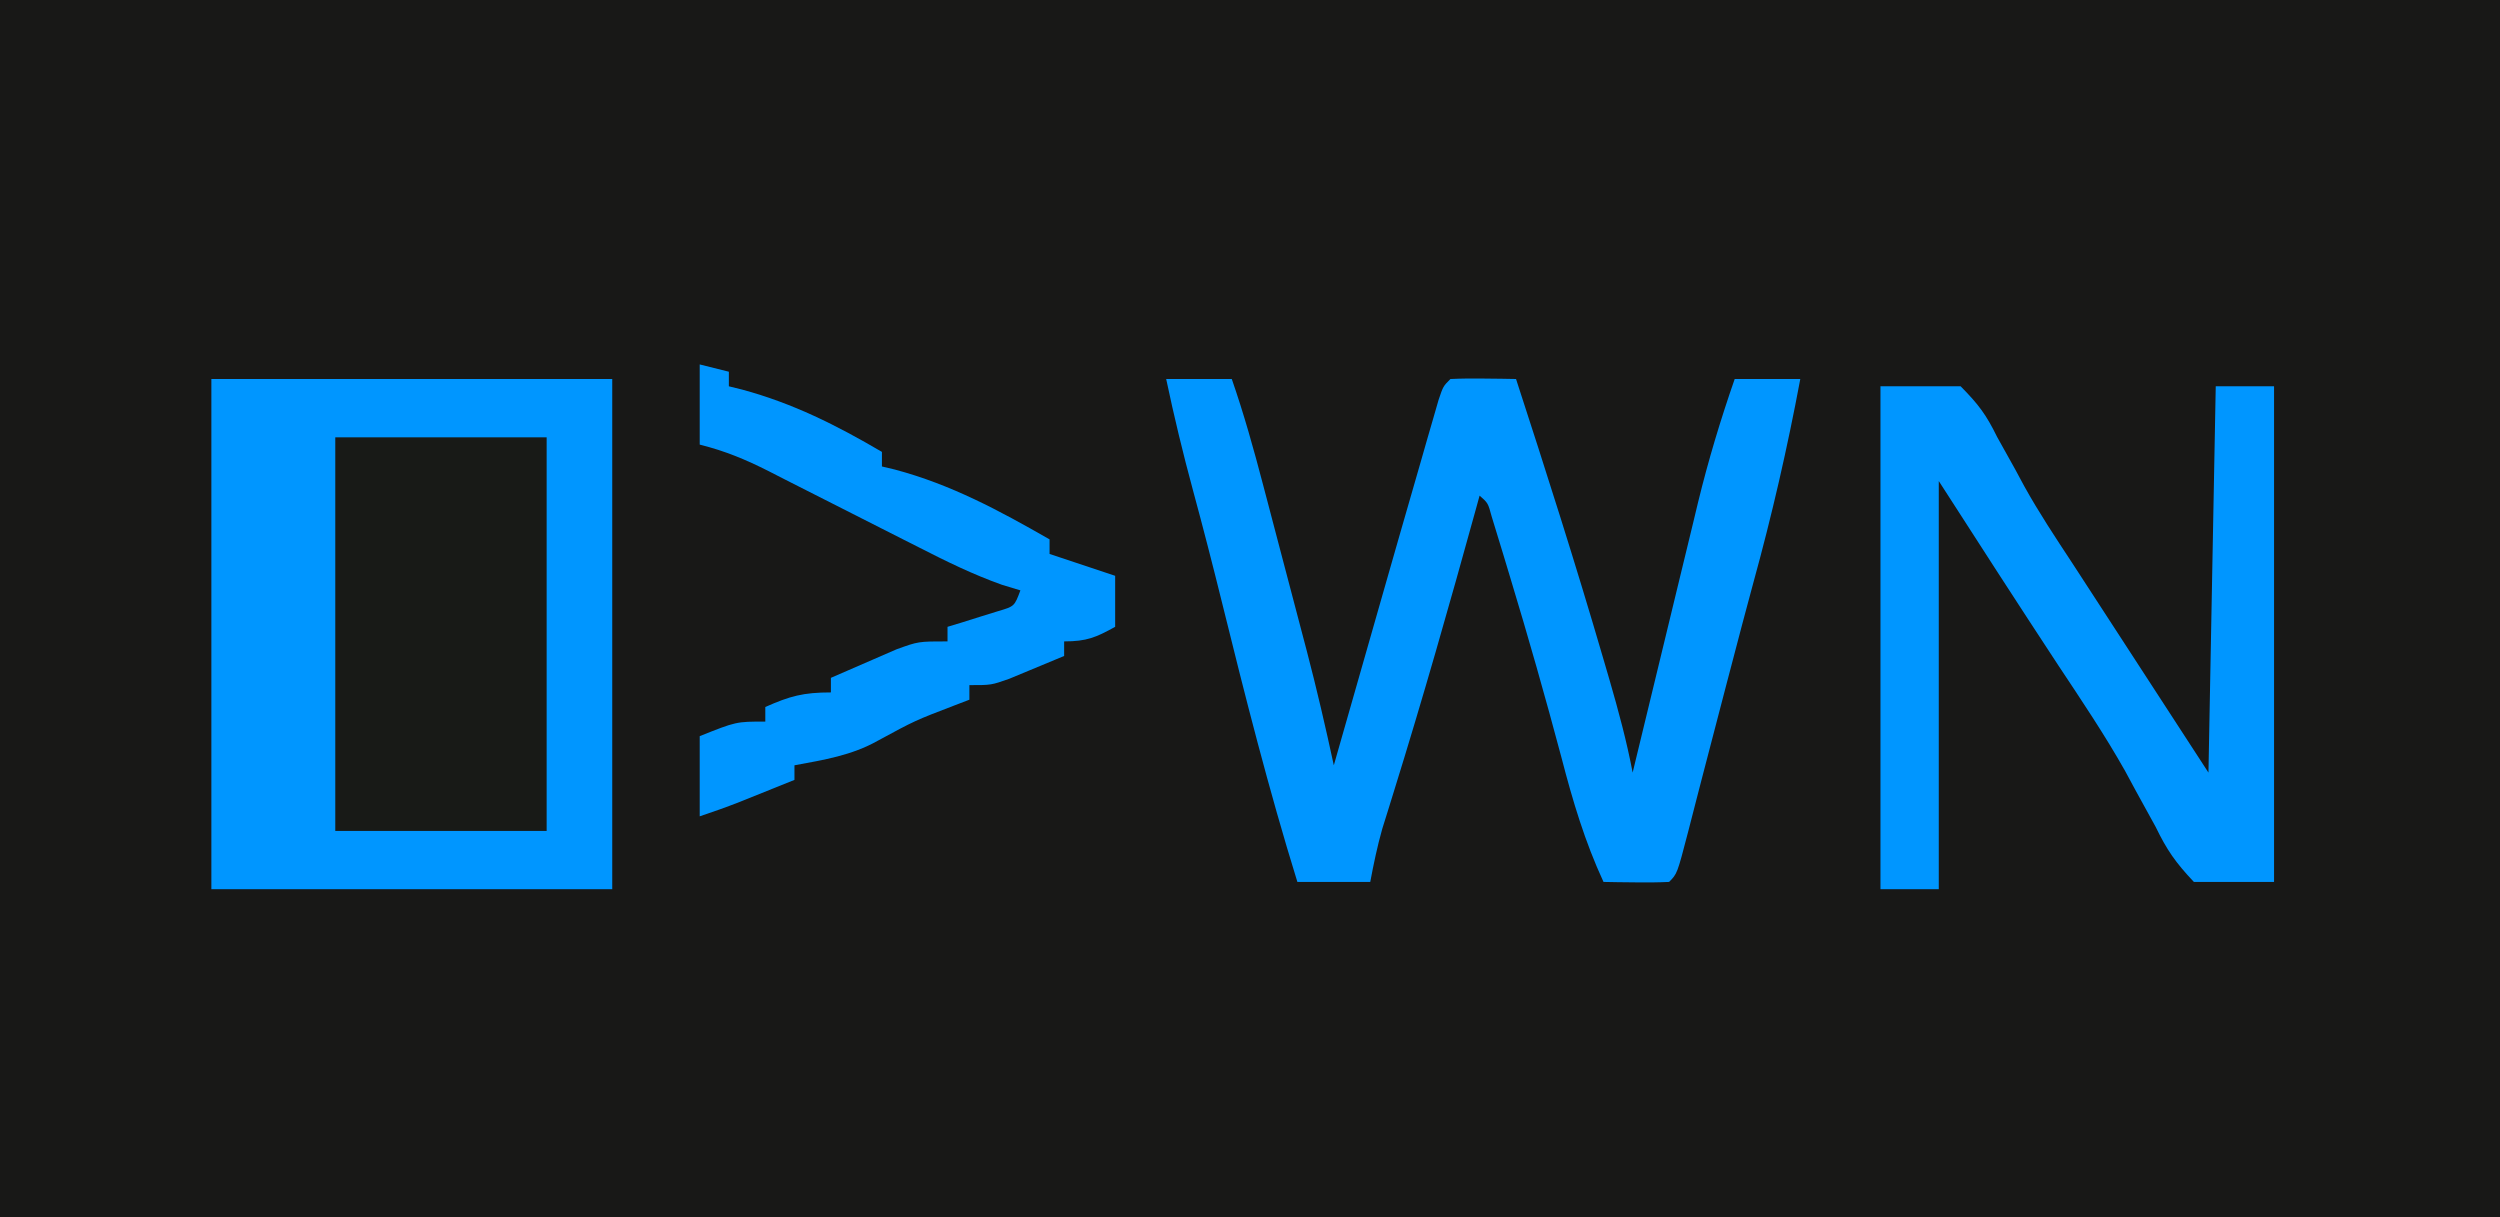 <?xml version="1.0" encoding="UTF-8" standalone="no"?>
<svg
   version="1.1"
   width="343"
   height="167"
   id="svg6"
   sodipodi:docname="DAWN_Dark.svg"
   inkscape:version="1.4 (e7c3feb100, 2024-10-09)"
   xmlns:inkscape="http://www.inkscape.org/namespaces/inkscape"
   xmlns:sodipodi="http://sodipodi.sourceforge.net/DTD/sodipodi-0.dtd"
   xmlns="http://www.w3.org/2000/svg"
   xmlns:svg="http://www.w3.org/2000/svg">
  <defs
     id="defs6" />
  <sodipodi:namedview
     id="namedview6"
     pagecolor="#ffffff"
     bordercolor="#000000"
     borderopacity="0.25"
     inkscape:showpageshadow="2"
     inkscape:pageopacity="0.0"
     inkscape:pagecheckerboard="0"
     inkscape:deskcolor="#d1d1d1"
     inkscape:zoom="2.9241983"
     inkscape:cx="171.5"
     inkscape:cy="83.612662"
     inkscape:window-width="1536"
     inkscape:window-height="792"
     inkscape:window-x="0"
     inkscape:window-y="0"
     inkscape:window-maximized="1"
     inkscape:current-layer="svg6" />
  <path
     d="M0 0 C113.19 0 226.38 0 343 0 C343 55.11 343 110.22 343 167 C229.81 167 116.62 167 0 167 C0 111.89 0 56.78 0 0 Z "
     fill="#181817"
     transform="translate(0,0)"
     id="path1" />
  <path
     d="M0 0 C18.15 0 36.3 0 55 0 C55 23.1 55 46.2 55 70 C36.85 70 18.7 70 0 70 C0 46.9 0 23.8 0 0 Z "
     fill="#37F714"
     transform="translate(29,52)"
     id="path2"
     style="fill:#0096ff;fill-opacity:1" />
  <path
     d="M0 0 C2.97 0 5.94 0 9 0 C10.67 4.81 12.024 9.66 13.312 14.582 C13.527 15.396 13.741 16.209 13.962 17.048 C14.414 18.763 14.864 20.478 15.313 22.194 C15.995 24.795 16.681 27.394 17.367 29.994 C17.808 31.669 18.248 33.344 18.688 35.02 C18.89 35.785 19.092 36.551 19.3 37.341 C20.658 42.535 21.869 47.752 23 53 C23.206 52.277 23.411 51.555 23.623 50.811 C25.892 42.846 28.167 34.883 30.449 26.923 C30.983 25.06 31.516 23.197 32.05 21.334 C33.009 17.993 33.972 14.652 34.938 11.312 C35.231 10.286 35.525 9.26 35.828 8.203 C36.1 7.266 36.372 6.329 36.652 5.363 C36.889 4.541 37.127 3.719 37.371 2.872 C38 1 38 1 39 0 C40.519 -0.072 42.042 -0.084 43.562 -0.062 C44.389 -0.053 45.215 -0.044 46.066 -0.035 C46.704 -0.024 47.343 -0.012 48 0 C52.137 12.704 56.194 25.424 59.938 38.25 C60.231 39.254 60.525 40.258 60.828 41.293 C62.05 45.515 63.182 49.679 64 54 C64.131 53.456 64.262 52.912 64.397 52.352 C65.772 46.656 67.152 40.962 68.535 35.268 C69.049 33.148 69.562 31.026 70.074 28.905 C70.813 25.843 71.556 22.783 72.301 19.723 C72.526 18.785 72.751 17.847 72.983 16.881 C74.386 11.14 76.059 5.583 78 0 C80.97 0 83.94 0 87 0 C85.231 9.446 83.115 18.685 80.559 27.953 C79.533 31.711 78.551 35.481 77.562 39.25 C77.355 40.036 77.148 40.822 76.935 41.631 C75.815 45.884 74.704 50.14 73.605 54.398 C73.265 55.711 73.265 55.711 72.918 57.05 C72.48 58.74 72.044 60.431 71.612 62.122 C70.112 67.888 70.112 67.888 69 69 C67.481 69.072 65.958 69.084 64.438 69.062 C63.198 69.049 63.198 69.049 61.934 69.035 C60.976 69.018 60.976 69.018 60 69 C57.436 63.45 55.784 57.909 54.25 52 C52.037 43.684 49.688 35.422 47.188 27.188 C46.735 25.684 46.735 25.684 46.272 24.15 C45.99 23.228 45.708 22.306 45.418 21.355 C45.168 20.537 44.918 19.719 44.661 18.876 C44.156 17.012 44.156 17.012 43 16 C42.825 16.637 42.649 17.274 42.469 17.93 C38.891 30.891 35.22 43.81 31.222 56.649 C30.945 57.543 30.668 58.438 30.383 59.359 C30.139 60.138 29.896 60.916 29.645 61.718 C28.964 64.128 28.461 66.539 28 69 C24.7 69 21.4 69 18 69 C14.068 56.315 10.823 43.489 7.641 30.598 C6.377 25.487 5.068 20.393 3.688 15.312 C2.311 10.232 1.084 5.15 0 0 Z "
     fill="#37F214"
     transform="translate(160,52)"
     id="path3"
     style="fill:#0096ff;fill-opacity:1" />
  <path
     d="M0 0 C3.63 0 7.26 0 11 0 C13.473 2.497 14.516 3.915 16 6.938 C16.824 8.422 17.651 9.905 18.48 11.387 C18.893 12.154 19.306 12.922 19.732 13.712 C21.748 17.349 24.028 20.775 26.312 24.25 C32.542 33.833 38.771 43.417 45 53 C45.33 35.51 45.66 18.02 46 0 C48.64 0 51.28 0 54 0 C54 22.44 54 44.88 54 68 C50.37 68 46.74 68 43 68 C40.463 65.312 39.311 63.645 37.75 60.438 C36.846 58.782 35.937 57.13 35.023 55.48 C34.545 54.594 34.066 53.708 33.573 52.794 C30.755 47.788 27.548 43.036 24.375 38.25 C18.863 29.867 13.426 21.441 8 13 C8 31.48 8 49.96 8 69 C5.36 69 2.72 69 0 69 C0 46.23 0 23.46 0 0 Z "
     fill="#38F814"
     transform="translate(258,53)"
     id="path4"
     style="fill:#0096ff;fill-opacity:1" />
  <path
     d="M0 0 C9.57 0 19.14 0 29 0 C29 17.82 29 35.64 29 54 C19.43 54 9.86 54 0 54 C0 36.18 0 18.36 0 0 Z "
     fill="#181A17"
     transform="translate(46,60)"
     id="path5" />
  <path
     d="M0 0 C1.32 0.33 2.64 0.66 4 1 C4 1.66 4 2.32 4 3 C4.594 3.147 5.189 3.294 5.801 3.445 C12.808 5.342 18.755 8.332 25 12 C25 12.66 25 13.32 25 14 C25.571 14.135 26.142 14.271 26.73 14.41 C34.48 16.468 41.082 20.042 48 24 C48 24.66 48 25.32 48 26 C50.97 26.99 53.94 27.98 57 29 C57 31.31 57 33.62 57 36 C54.353 37.461 53.106 38 50 38 C50 38.66 50 39.32 50 40 C48.399 40.673 46.794 41.338 45.188 42 C44.294 42.371 43.401 42.742 42.48 43.125 C40 44 40 44 37 44 C37 44.66 37 45.32 37 46 C36.336 46.254 35.672 46.508 34.988 46.77 C29.545 48.855 29.545 48.855 24.438 51.625 C20.845 53.651 17.028 54.254 13 55 C13 55.66 13 56.32 13 57 C11.396 57.647 9.792 58.292 8.188 58.938 C6.848 59.477 6.848 59.477 5.48 60.027 C3.673 60.736 1.842 61.386 0 62 C0 58.37 0 54.74 0 51 C5 49 5 49 9 49 C9 48.34 9 47.68 9 47 C12.371 45.502 14.204 45 18 45 C18 44.34 18 43.68 18 43 C19.913 42.158 21.83 41.327 23.75 40.5 C24.817 40.036 25.885 39.572 26.984 39.094 C30 38 30 38 34 38 C34 37.34 34 36.68 34 36 C34.957 35.71 34.957 35.71 35.934 35.414 C36.76 35.154 37.586 34.893 38.438 34.625 C39.261 34.37 40.085 34.115 40.934 33.852 C43.178 33.191 43.178 33.191 44 31 C42.759 30.625 42.759 30.625 41.493 30.242 C37.513 28.827 33.871 27.042 30.117 25.121 C29.012 24.563 29.012 24.563 27.885 23.993 C25.546 22.812 23.21 21.625 20.875 20.438 C17.791 18.869 14.705 17.306 11.617 15.746 C10.913 15.386 10.209 15.025 9.483 14.654 C6.292 13.042 3.491 11.873 0 11 C0 7.37 0 3.74 0 0 Z "
     fill="#36F014"
     transform="translate(96,50)"
     id="path6"
     style="fill:#0096ff;fill-opacity:1" />
</svg>
